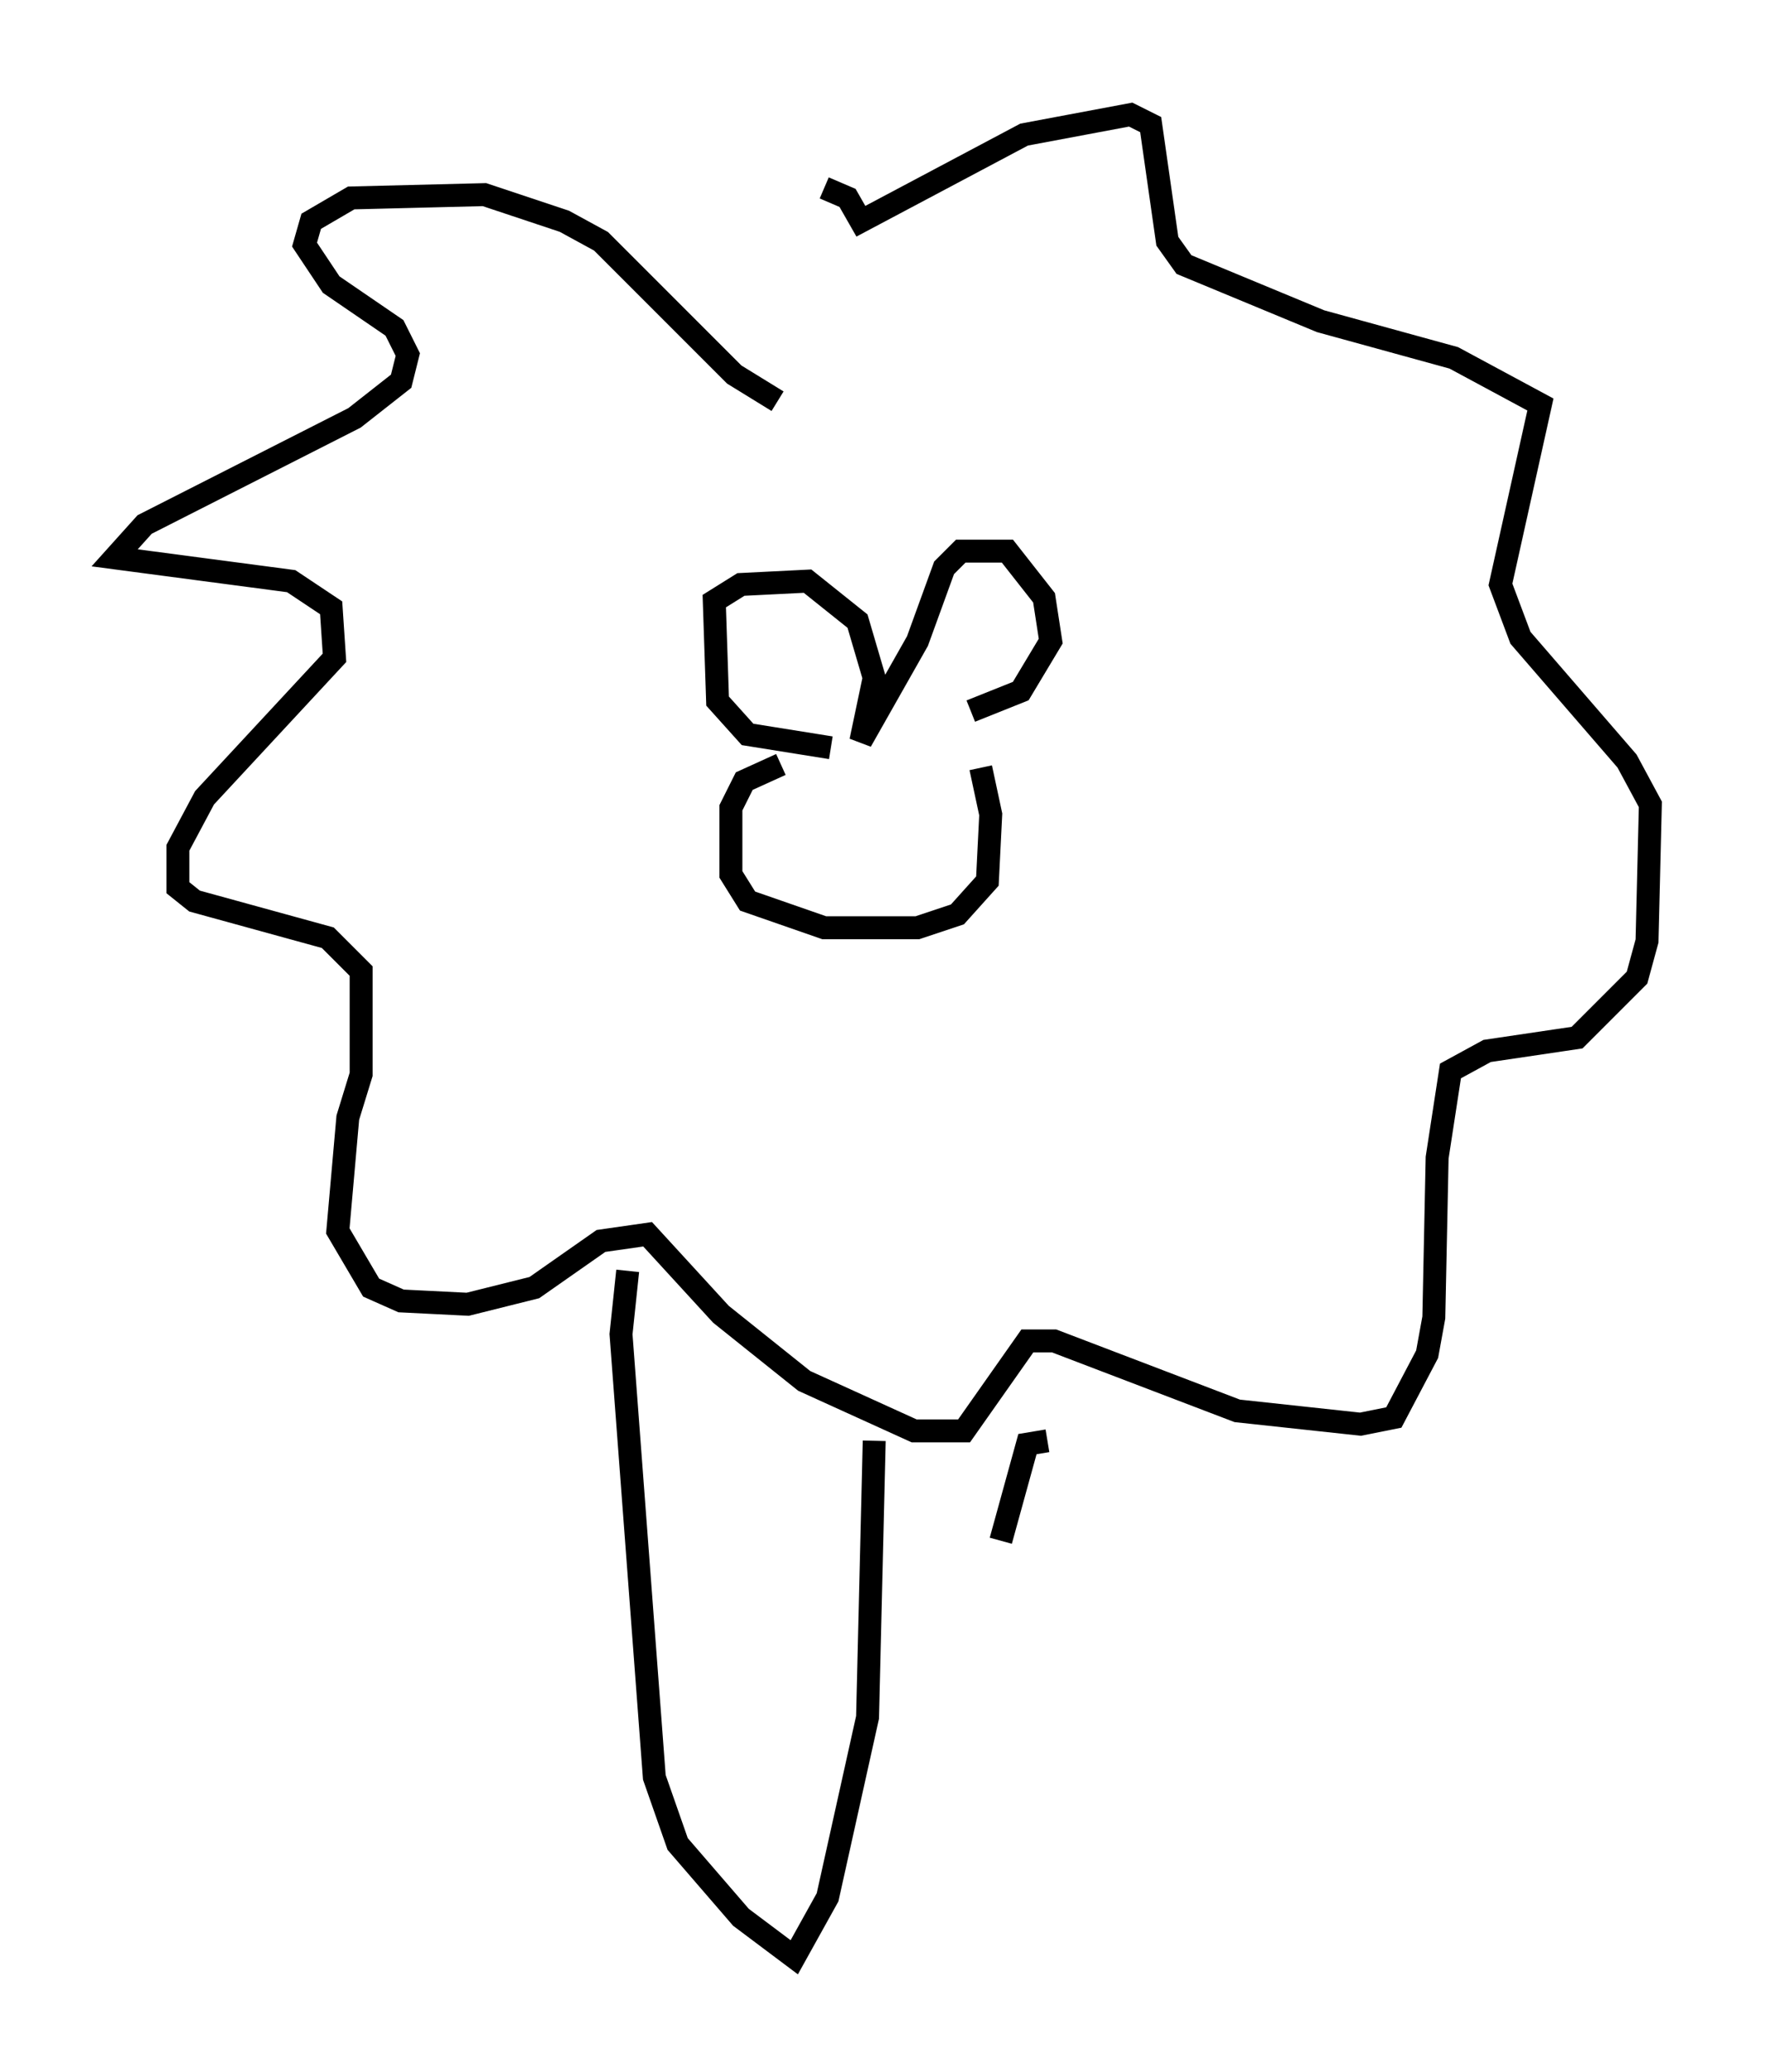 <?xml version="1.0" encoding="utf-8" ?>
<svg baseProfile="full" height="90.324" version="1.1" width="76.961" xmlns="http://www.w3.org/2000/svg" xmlns:ev="http://www.w3.org/2001/xml-events" xmlns:xlink="http://www.w3.org/1999/xlink"><defs /><rect fill="white" height="90.324" width="76.961" x="0" y="0" /><path d="M42.039, 32.888 m-7.989, 0.436 l-1.598, 0.726 -0.581, 1.162 l0.0, 2.905 0.726, 1.162 l3.341, 1.162 4.067, 0.0 l1.743, -0.581 1.307, -1.453 l0.145, -2.905 -0.436, -2.034 m-6.536, -0.872 l-3.631, -0.581 -1.307, -1.453 l-0.145, -4.358 1.162, -0.726 l2.905, -0.145 2.179, 1.743 l0.726, 2.469 -0.581, 2.76 l2.469, -4.358 1.162, -3.196 l0.726, -0.726 2.034, 0.0 l1.598, 2.034 0.291, 1.888 l-1.307, 2.179 -2.179, 0.872 m-8.425, -13.508 l-1.888, -1.162 -5.81, -5.81 l-1.598, -0.872 -3.486, -1.162 l-5.81, 0.145 -1.743, 1.017 l-0.291, 1.017 1.162, 1.743 l2.76, 1.888 0.581, 1.162 l-0.291, 1.162 -2.034, 1.598 l-9.151, 4.648 -1.307, 1.453 l7.698, 1.017 1.743, 1.162 l0.145, 2.179 -5.665, 6.101 l-1.162, 2.179 0.0, 1.743 l0.726, 0.581 5.81, 1.598 l1.453, 1.453 0.0, 4.503 l-0.581, 1.888 -0.436, 4.939 l1.453, 2.469 1.307, 0.581 l2.905, 0.145 2.905, -0.726 l2.905, -2.034 2.034, -0.291 l3.196, 3.486 3.631, 2.905 l4.793, 2.179 2.179, 0.0 l2.76, -3.922 1.162, 0.0 l7.989, 3.05 5.374, 0.581 l1.453, -0.291 1.453, -2.76 l0.291, -1.598 0.145, -6.972 l0.581, -3.777 1.598, -0.872 l3.922, -0.581 2.615, -2.615 l0.436, -1.598 0.145, -5.955 l-1.017, -1.888 -4.648, -5.374 l-0.872, -2.324 1.743, -7.844 l-3.777, -2.034 -5.81, -1.598 l-5.955, -2.469 -0.726, -1.017 l-0.726, -5.084 -0.872, -0.436 l-4.648, 0.872 -7.117, 3.777 l-0.581, -1.017 -1.017, -0.436 m-8.57, 47.207 l-0.291, 2.76 1.453, 19.318 l1.017, 2.905 2.76, 3.196 l2.324, 1.743 1.453, -2.615 l1.743, -7.844 0.291, -12.056 m7.553, 0.0 l-0.872, 0.145 -1.162, 4.212 " fill="none" stroke="black" stroke-width="1" /></svg>
